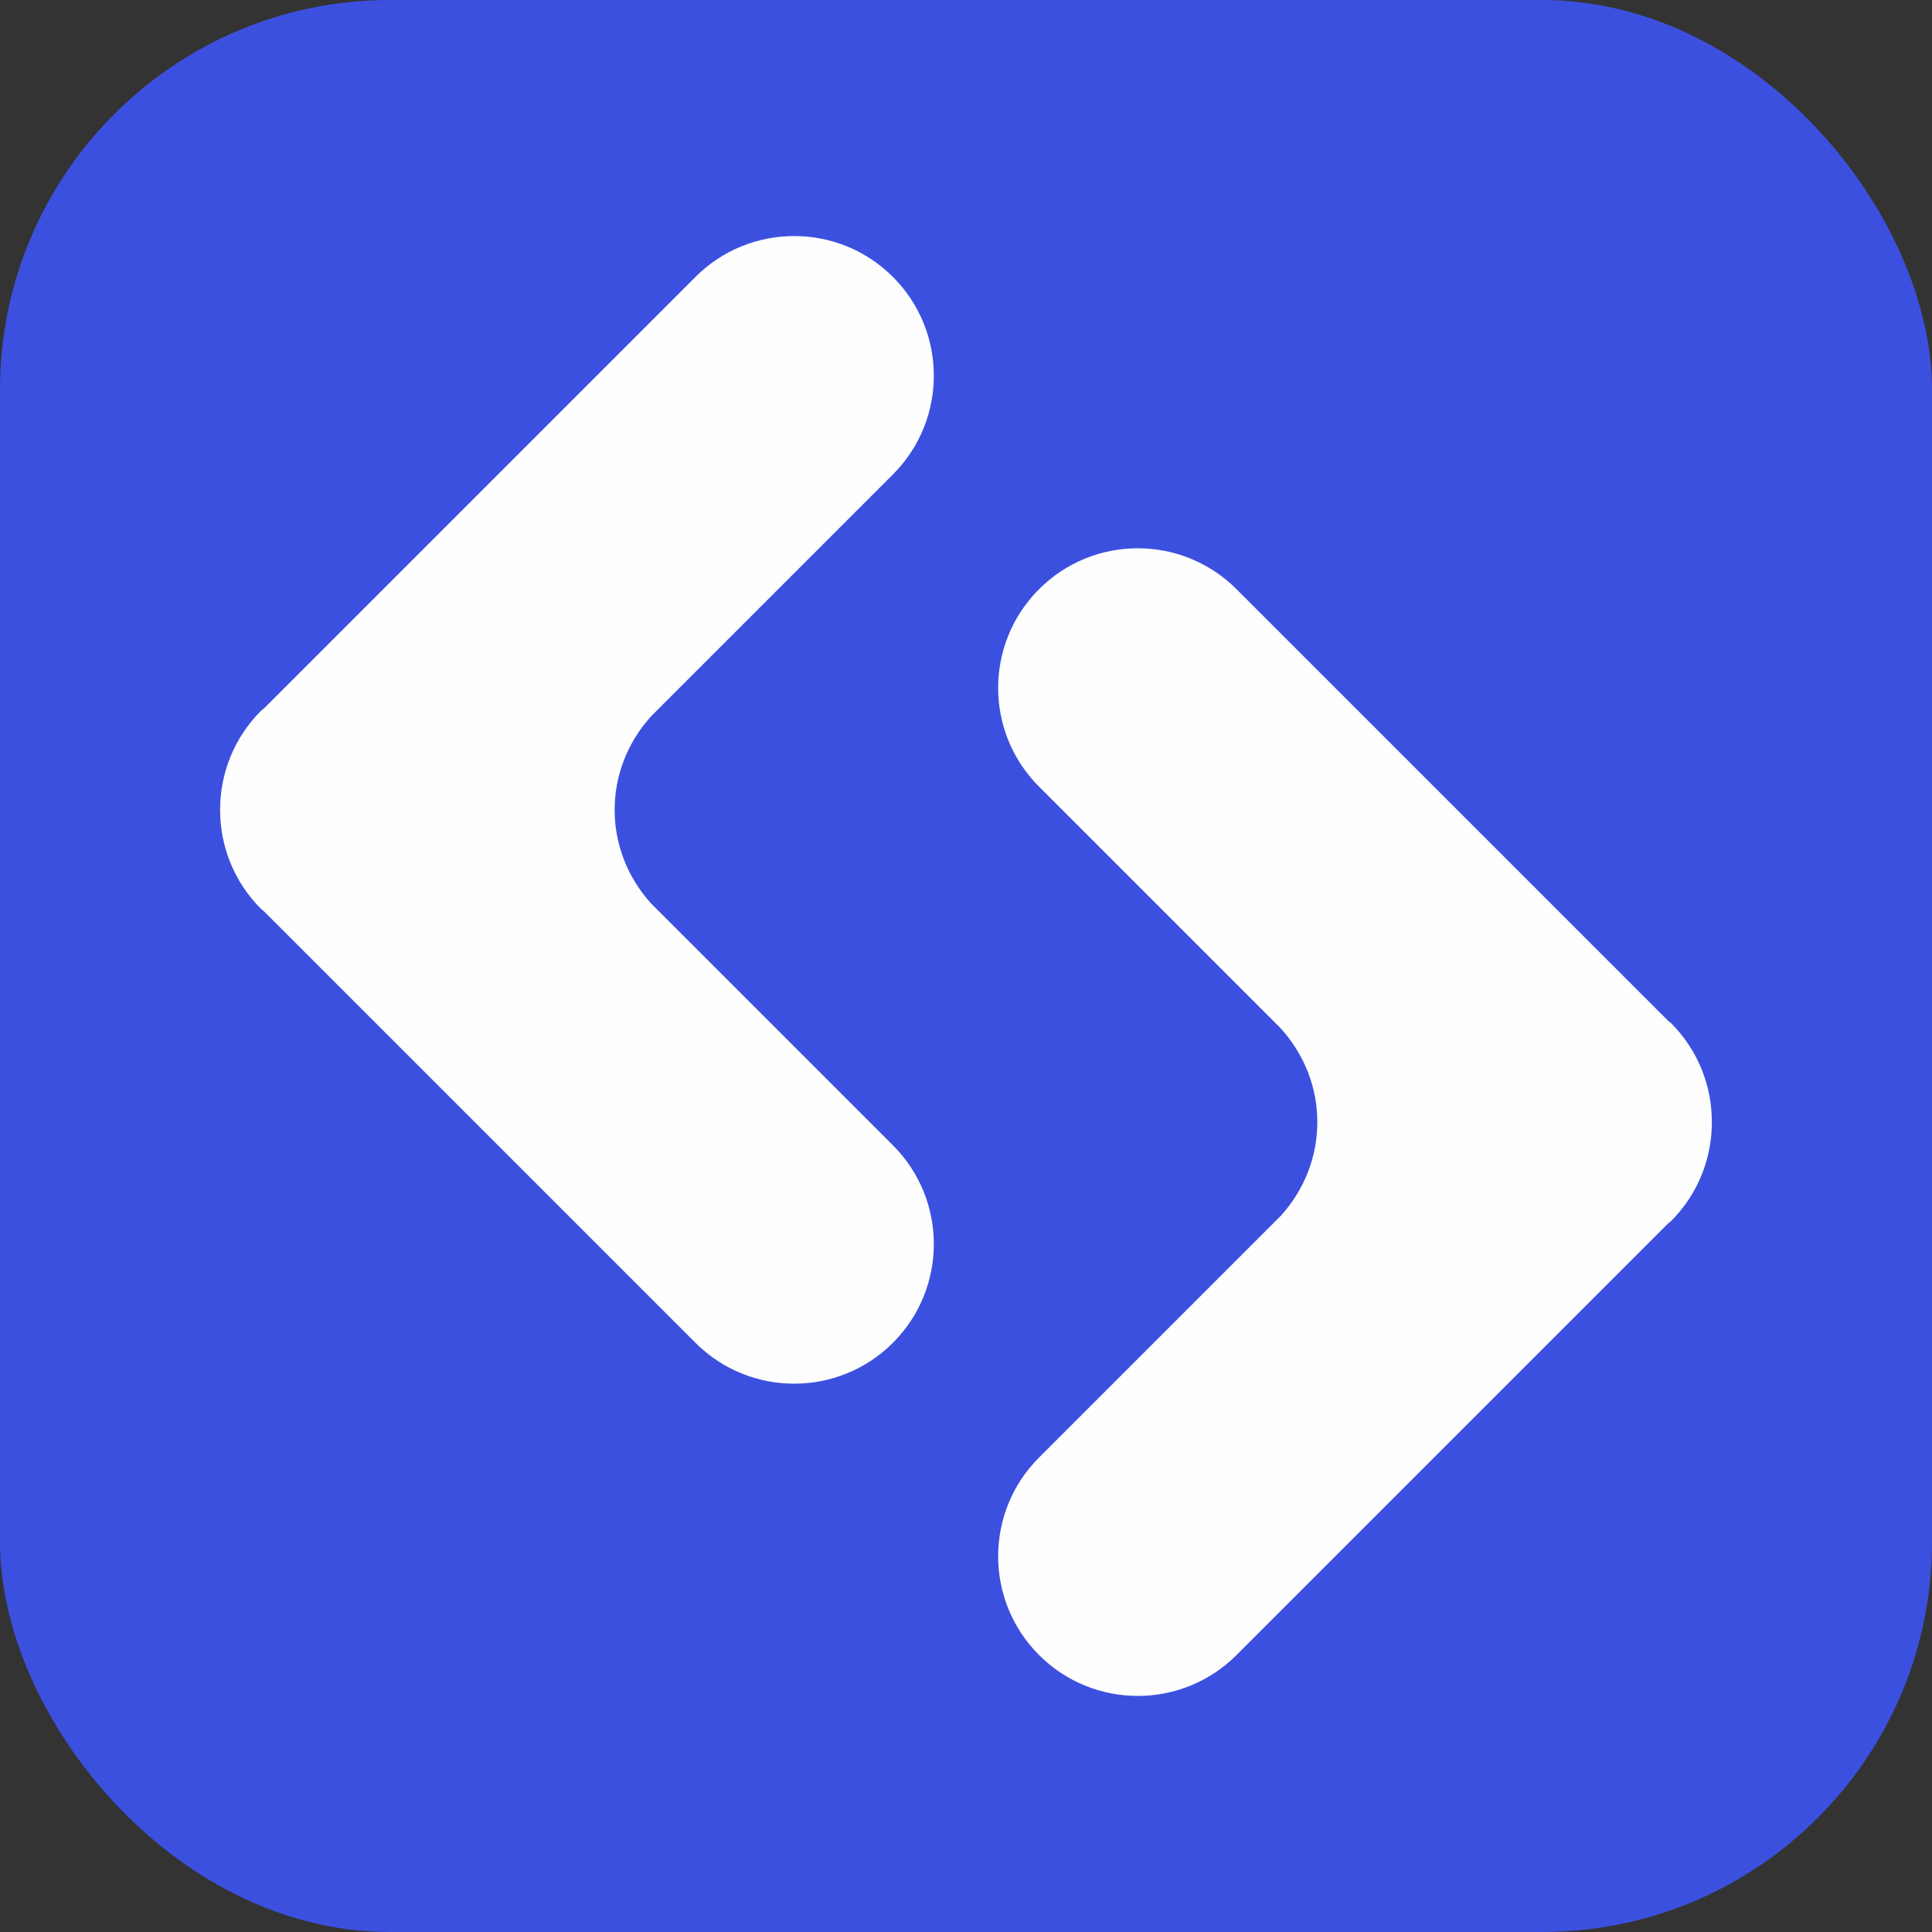 <?xml version="1.0" encoding="UTF-8"?>
<!DOCTYPE svg PUBLIC "-//W3C//DTD SVG 1.1//EN" "http://www.w3.org/Graphics/SVG/1.1/DTD/svg11.dtd">
<!-- Creator: CorelDRAW -->
<svg xmlns="http://www.w3.org/2000/svg" xml:space="preserve" width="56.312mm" height="56.312mm" version="1.1" style="shape-rendering:geometricPrecision; text-rendering:geometricPrecision; image-rendering:optimizeQuality; fill-rule:evenodd; clip-rule:evenodd"
viewBox="0 0 690.66 690.66"
 xmlns:xlink="http://www.w3.org/1999/xlink"
 xmlns:xodm="http://www.corel.com/coreldraw/odm/2003">
 <rect x="0" y="0" width="690.66" height="690.66" fill="#333333" stroke="none"/>
 <defs>
  <style type="text/css">
   <![CDATA[
    .fil0 {fill:#3C50E0}
    .fil1 {fill:#FEFEFE;fill-rule:nonzero}
   ]]>
  </style>
 </defs>
 <g id="Layer_x0020_1">
  <rect class="fil0" x="-0" y="-0" width="690.66" height="690.66" rx="139.37" ry="139.37"/>
  <g id="_1742598652832">
   <path class="fil1" d="M232.78 323.01c-8.62,-9.52 -13.08,-21.46 -13.05,-33.49 -0.02,-12.03 4.43,-23.97 13.05,-33.49l86.43 -86.43c19.49,-19.49 19.49,-51.1 0,-70.6 -19.49,-19.49 -51.1,-19.49 -70.6,0l-154.24 154.24c-0.34,0.32 -0.74,0.54 -1.07,0.87 -9.77,9.77 -14.63,22.59 -14.61,35.4 -0.02,12.81 4.84,25.62 14.61,35.4 0.33,0.33 0.73,0.55 1.07,0.88l154.24 154.24c19.49,19.49 51.1,19.49 70.6,0 19.49,-19.5 19.49,-51.1 0,-70.6l-86.43 -86.43z"/>
   <path class="fil1" d="M457.87 434.63c8.62,-9.52 13.08,-21.46 13.05,-33.49 0.02,-12.03 -4.43,-23.97 -13.05,-33.49l-86.43 -86.43c-19.49,-19.49 -19.49,-51.1 0,-70.59 19.49,-19.5 51.1,-19.5 70.6,0l154.24 154.24c0.34,0.32 0.74,0.54 1.07,0.87 9.77,9.77 14.64,22.59 14.61,35.4 0.02,12.81 -4.84,25.62 -14.61,35.4 -0.33,0.33 -0.73,0.55 -1.07,0.87l-154.24 154.24c-19.49,19.49 -51.1,19.49 -70.6,0 -19.49,-19.5 -19.49,-51.1 0,-70.6l86.43 -86.43z"/>
  </g>
 </g>
</svg>
